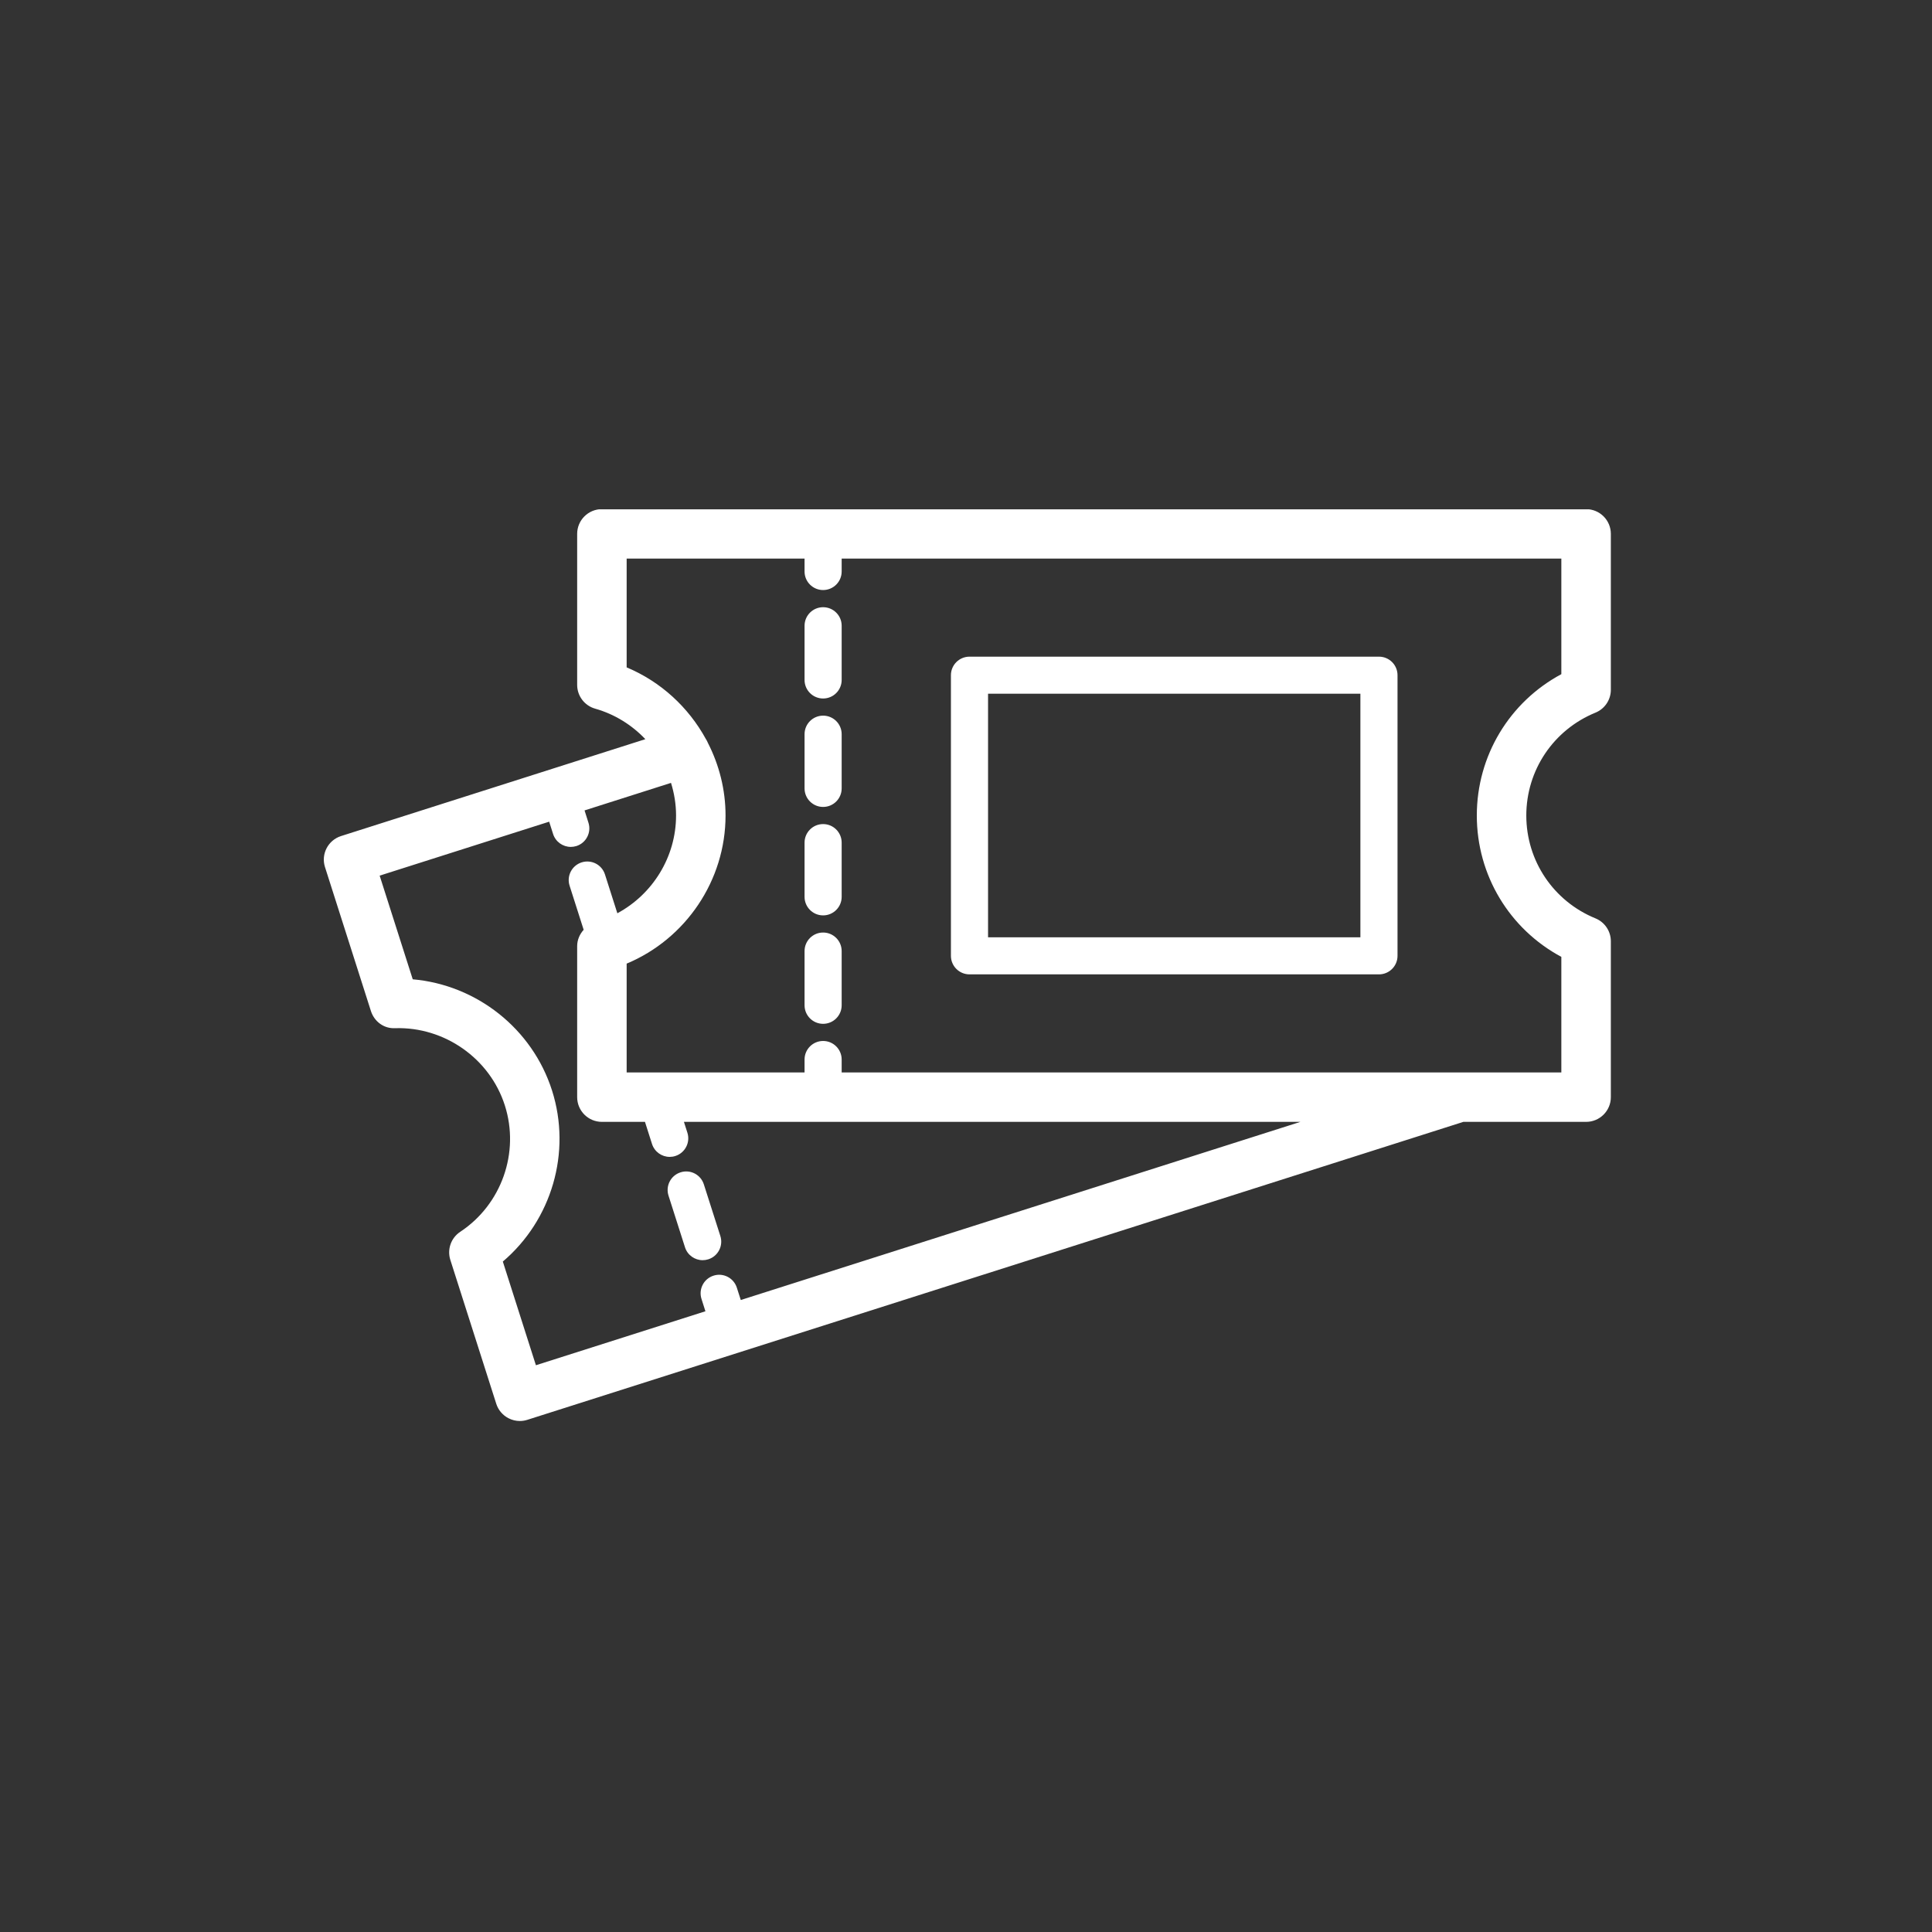 <?xml version="1.0" encoding="UTF-8"?><svg xmlns="http://www.w3.org/2000/svg" xmlns:xlink="http://www.w3.org/1999/xlink" width="375" zoomAndPan="magnify" viewBox="0 0 375 375" height="375" preserveAspectRatio="xMidYMid meet" version="1.0"><rect x="0" y="0" width="375" height="375" fill="#333333" stroke="none"/><defs><clipPath id="clip-0"><path d="M 62.207 98.855 L 312.707 98.855 L 312.707 275.855 L 62.207 275.855 Z M 62.207 98.855 " clip-rule="nonzero"/></clipPath></defs><path fill="rgb(100%, 100%, 100%)" d="M 132.094 227.551 C 130.195 228.152 129.152 230.18 129.758 232.074 L 132.957 242.098 C 133.445 243.629 134.863 244.602 136.387 244.602 C 136.75 244.602 137.121 244.547 137.484 244.43 C 139.379 243.828 140.426 241.801 139.82 239.91 L 136.617 229.887 C 136.016 227.992 133.992 226.934 132.094 227.551 " fill-opacity="1" fill-rule="nonzero"/><g clip-path="url(#clip-0)"><path fill="rgb(100%, 100%, 100%)" d="M 303.055 185.727 L 303.055 208.16 L 163.367 208.16 L 163.367 205.648 C 163.367 203.664 161.754 202.051 159.766 202.051 C 157.777 202.051 156.164 203.664 156.164 205.648 L 156.164 208.16 L 121.633 208.16 L 121.633 187.039 C 133.094 182.254 140.828 170.906 140.828 158.289 C 140.828 153.289 139.598 148.5 137.418 144.23 C 137.301 143.941 137.16 143.672 136.996 143.422 C 133.633 137.285 128.266 132.312 121.633 129.539 L 121.633 108.422 L 156.164 108.422 L 156.164 110.93 C 156.164 112.918 157.777 114.527 159.766 114.527 C 161.754 114.527 163.367 112.918 163.367 110.93 L 163.367 108.422 L 303.055 108.422 L 303.055 130.855 C 292.992 136.25 286.648 146.695 286.648 158.289 C 286.648 169.887 292.992 180.332 303.055 185.727 Z M 143.785 252.332 L 143.02 249.938 C 142.414 248.047 140.391 246.992 138.492 247.605 C 136.598 248.207 135.555 250.23 136.16 252.125 L 136.922 254.516 L 104.02 264.992 L 97.598 244.867 C 107.066 236.828 110.98 223.676 107.145 211.652 C 103.309 199.633 92.492 191.168 80.113 190.082 L 73.691 169.961 L 106.594 159.488 L 107.355 161.879 C 107.844 163.406 109.262 164.383 110.789 164.383 C 111.152 164.383 111.516 164.328 111.883 164.215 C 113.773 163.613 114.824 161.59 114.219 159.695 L 113.461 157.301 L 130.242 151.957 C 130.871 153.977 131.223 156.102 131.223 158.289 C 131.223 166.305 126.703 173.562 119.828 177.266 L 117.422 169.723 C 116.816 167.828 114.793 166.785 112.898 167.387 C 111 167.992 109.953 170.016 110.555 171.906 L 113.289 180.473 C 112.516 181.332 112.027 182.43 112.027 183.645 L 112.027 212.957 C 112.027 215.605 114.176 217.754 116.828 217.754 L 125.188 217.754 L 126.555 222.043 C 127.047 223.574 128.461 224.551 129.988 224.551 C 130.352 224.551 130.719 224.496 131.082 224.379 C 132.98 223.773 134.027 221.75 133.422 219.859 L 132.75 217.754 L 252.406 217.754 Z M 309.68 138.324 C 311.484 137.59 312.664 135.832 312.664 133.887 L 312.664 103.621 C 312.664 100.973 310.512 98.824 307.859 98.824 L 116.828 98.824 C 114.176 98.824 112.027 100.973 112.027 103.621 L 112.027 132.934 C 112.027 135.082 113.453 136.965 115.52 137.551 C 119.328 138.629 122.656 140.727 125.262 143.473 L 66.199 162.277 C 63.672 163.082 62.273 165.781 63.082 168.305 L 71.992 196.23 C 72.645 198.273 74.508 199.695 76.723 199.57 C 86.254 199.281 95.074 205.422 97.992 214.566 C 100.91 223.707 97.352 233.789 89.336 239.09 C 87.543 240.273 86.758 242.5 87.41 244.547 L 96.324 272.473 C 96.711 273.684 97.566 274.695 98.699 275.277 C 99.387 275.633 100.141 275.816 100.902 275.816 C 101.391 275.816 101.883 275.738 102.359 275.586 L 284.039 217.754 L 307.859 217.754 C 310.512 217.754 312.664 215.605 312.664 212.957 L 312.664 182.691 C 312.664 180.746 311.484 178.992 309.68 178.254 C 301.523 174.918 296.254 167.082 296.254 158.289 C 296.254 149.496 301.523 141.664 309.68 138.324 " fill-opacity="1" fill-rule="nonzero"/></g><path fill="rgb(100%, 100%, 100%)" d="M 159.766 138.906 C 157.777 138.906 156.164 140.516 156.164 142.504 L 156.164 153.027 C 156.164 155.016 157.777 156.625 159.766 156.625 C 161.754 156.625 163.367 155.016 163.367 153.027 L 163.367 142.504 C 163.367 140.516 161.754 138.906 159.766 138.906 " fill-opacity="1" fill-rule="nonzero"/><path fill="rgb(100%, 100%, 100%)" d="M 159.766 181.004 C 157.777 181.004 156.164 182.613 156.164 184.602 L 156.164 195.125 C 156.164 197.109 157.777 198.723 159.766 198.723 C 161.754 198.723 163.367 197.109 163.367 195.125 L 163.367 184.602 C 163.367 182.613 161.754 181.004 159.766 181.004 " fill-opacity="1" fill-rule="nonzero"/><path fill="rgb(100%, 100%, 100%)" d="M 159.766 117.859 C 157.777 117.859 156.164 119.469 156.164 121.453 L 156.164 131.98 C 156.164 133.965 157.777 135.578 159.766 135.578 C 161.754 135.578 163.367 133.965 163.367 131.98 L 163.367 121.453 C 163.367 119.469 161.754 117.859 159.766 117.859 " fill-opacity="1" fill-rule="nonzero"/><path fill="rgb(100%, 100%, 100%)" d="M 159.766 159.953 C 157.777 159.953 156.164 161.566 156.164 163.551 L 156.164 174.078 C 156.164 176.062 157.777 177.676 159.766 177.676 C 161.754 177.676 163.367 176.062 163.367 174.078 L 163.367 163.551 C 163.367 161.566 161.754 159.953 159.766 159.953 " fill-opacity="1" fill-rule="nonzero"/><path fill="rgb(100%, 100%, 100%)" d="M 264.051 181.926 L 191.781 181.926 L 191.781 134.652 L 264.051 134.652 Z M 267.656 127.457 L 188.18 127.457 C 186.188 127.457 184.574 129.066 184.574 131.055 L 184.574 185.527 C 184.574 187.512 186.188 189.125 188.18 189.125 L 267.656 189.125 C 269.645 189.125 271.258 187.512 271.258 185.527 L 271.258 131.055 C 271.258 129.066 269.645 127.457 267.656 127.457 " fill-opacity="1" fill-rule="nonzero"/></svg>